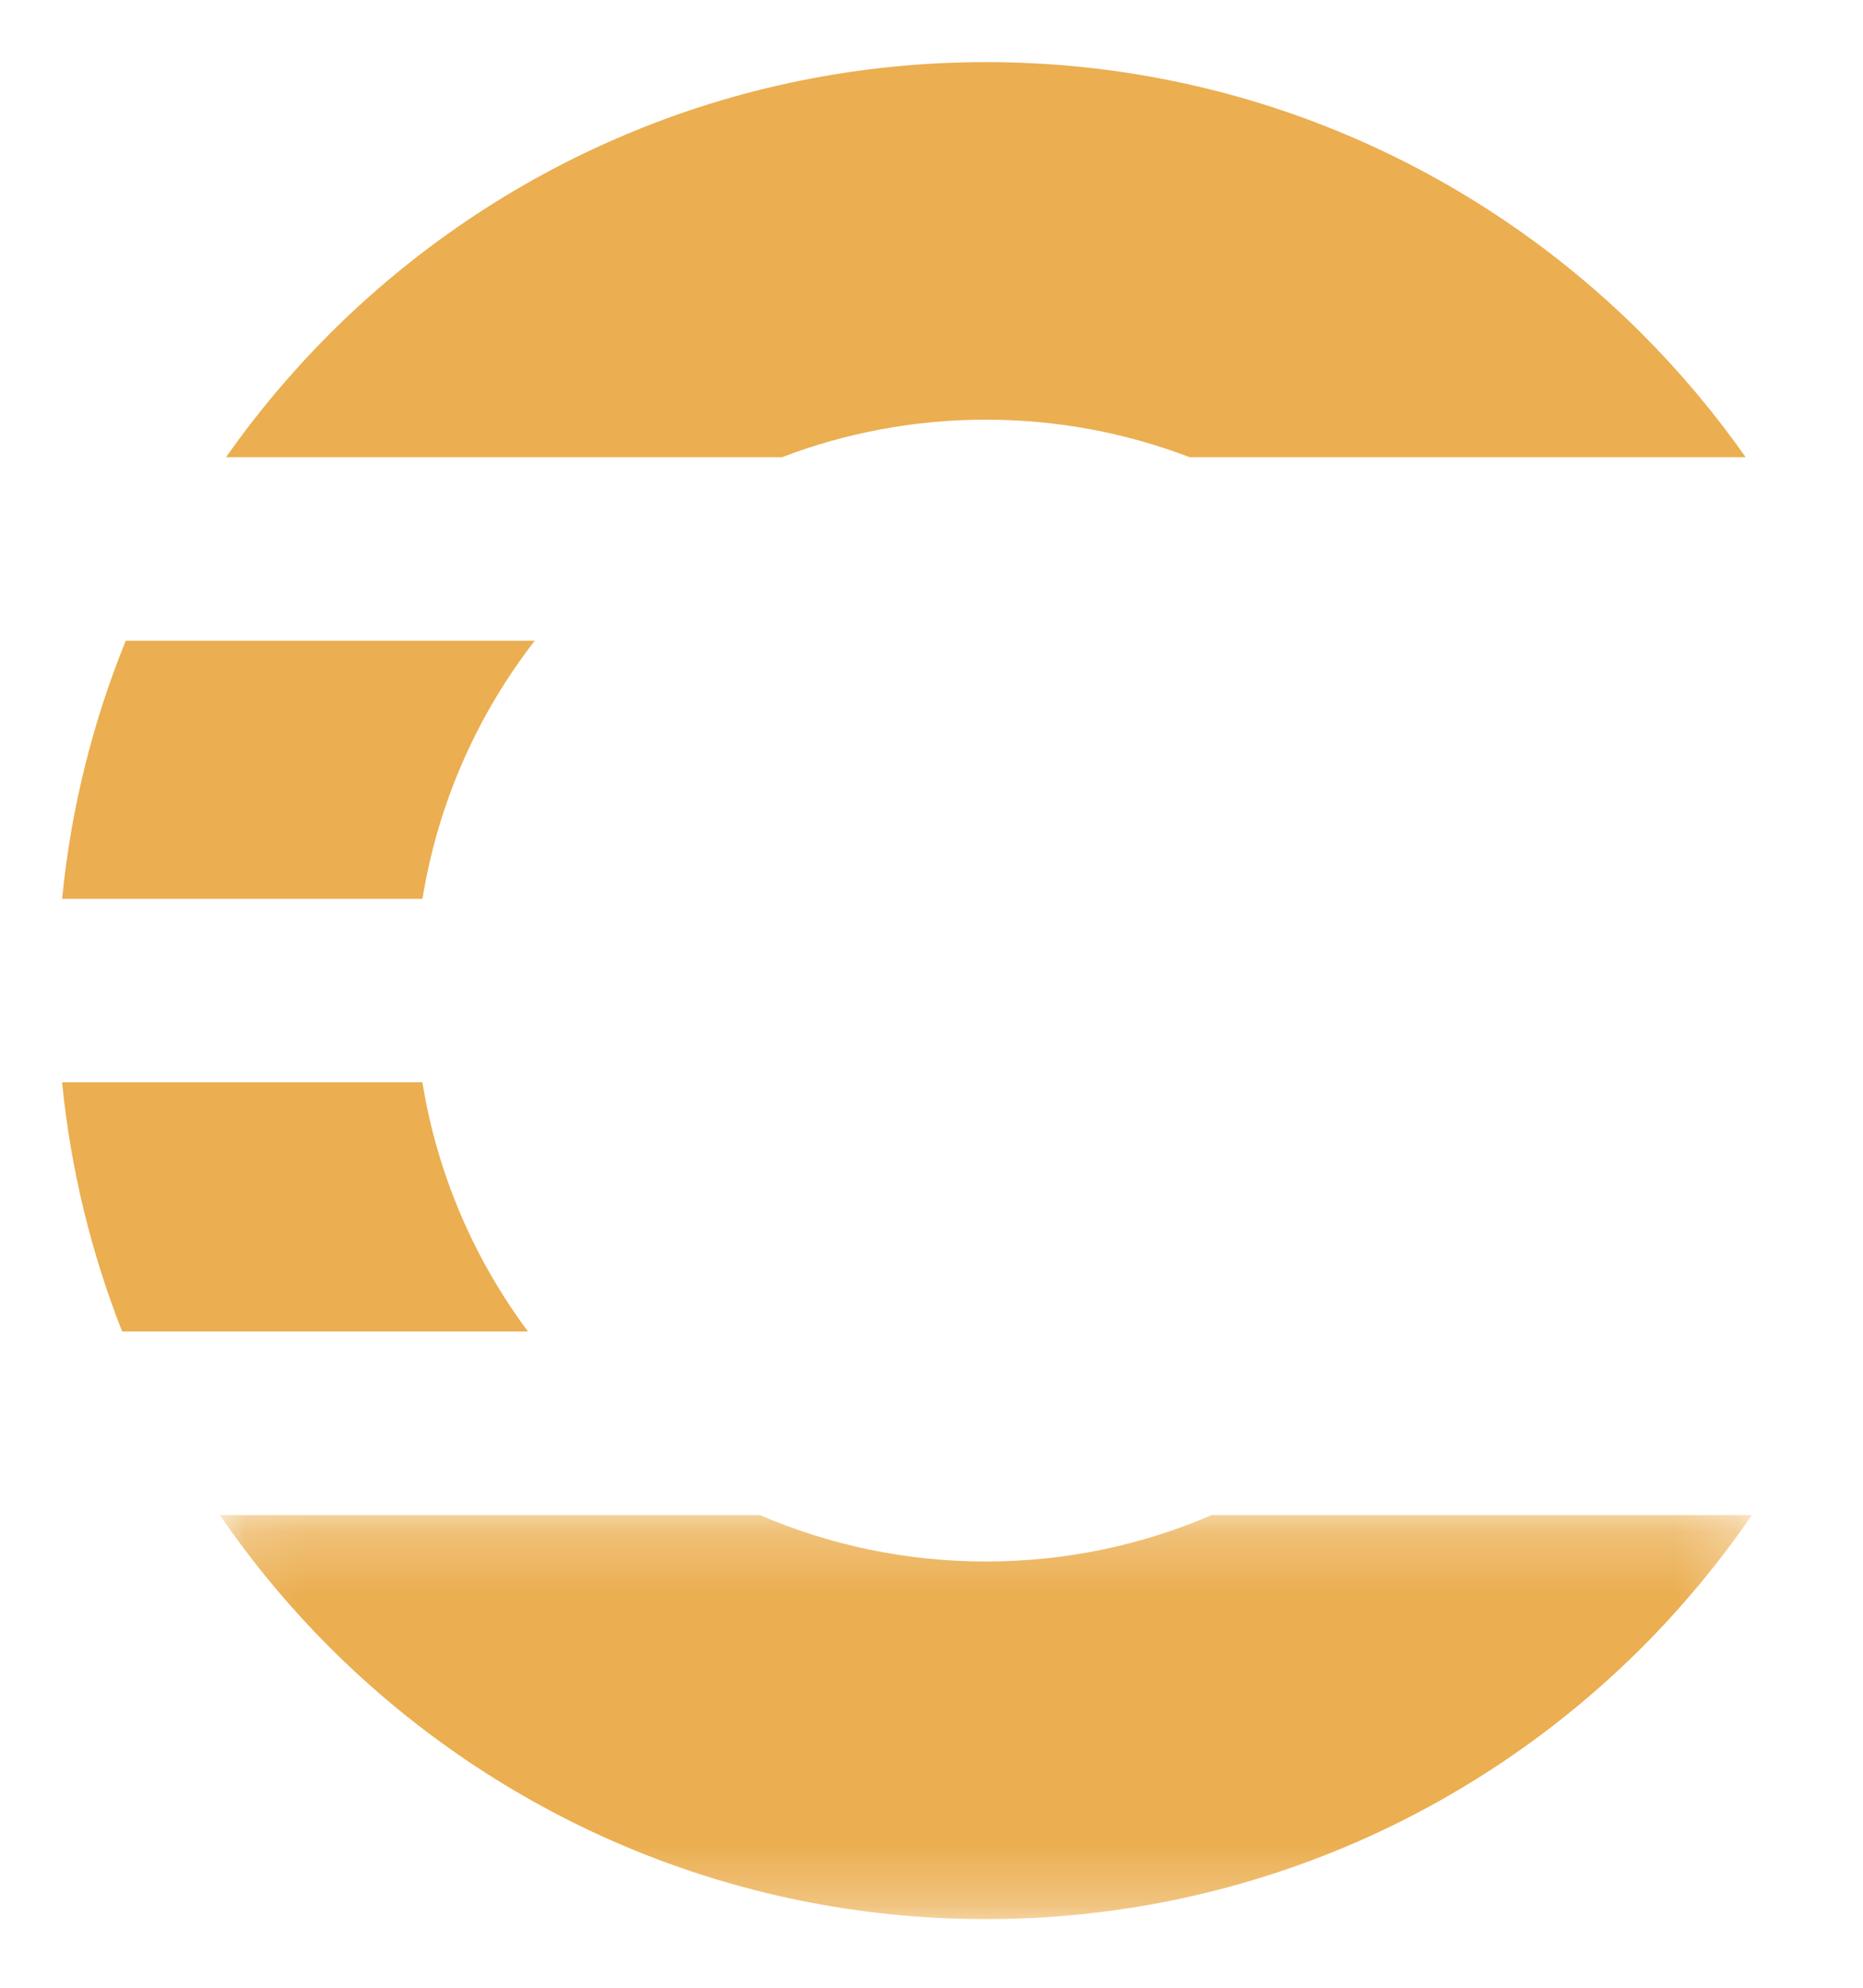 <?xml version="1.0" encoding="UTF-8"?>
<svg width="30px" height="32px" viewBox="0 0 30 32" version="1.1" xmlns="http://www.w3.org/2000/svg" xmlns:xlink="http://www.w3.org/1999/xlink">
    <!-- Generator: Sketch 52.5 (67469) - http://www.bohemiancoding.com/sketch -->
    <title>UI / Logos / icon Gold</title>
    <desc>Created with Sketch.</desc>
    <defs>
        <polygon id="path-1" points="0.09 0.23 24.762 0.23 24.762 6.735 0.09 6.735"></polygon>
    </defs>
    <g id="UI-/-Logos-/-icon-Gold" stroke="none" stroke-width="1" fill="none" fill-rule="evenodd">
        <g id="Group-10" transform="translate(1, 1)">
            <path d="M6.12244898e-05,13.47 C0.143,12.014 0.495,10.619 1.025,9.315 L7.611,9.315 C6.689,10.503 6.053,11.922 5.803,13.47 L6.12244898e-05,13.47 Z" id="Fill-1" fill="#EBAE50"></path>
            <path d="M0.967,20.435 C0.47,19.173 0.138,17.827 0,16.424 L5.802,16.424 C6.043,17.911 6.639,19.278 7.502,20.435 L0.967,20.435 Z" id="Fill-3" fill="#EBAE50"></path>
            <g id="Group-7" transform="translate(2.449, 23.16)">
                <mask id="mask-2" fill="white">
                    <use xlink:href="#path-1"></use>
                </mask>
                <g id="Clip-6"></g>
                <path d="M24.762,0.23 C24.239,0.992 23.647,1.704 22.996,2.357 C20.291,5.061 16.554,6.735 12.426,6.735 C8.298,6.735 4.561,5.061 1.857,2.357 C1.205,1.704 0.613,0.992 0.09,0.23 L8.788,0.23 C9.903,0.711 11.133,0.978 12.426,0.978 C13.718,0.978 14.949,0.711 16.065,0.23 L24.762,0.23 Z" id="Fill-5" fill="#EBAE50" mask="url(#mask-2)"></path>
            </g>
            <path d="M14.875,0 C19.002,0 22.74,1.673 25.445,4.378 C26.055,4.989 26.612,5.652 27.111,6.361 L18.159,6.361 C17.139,5.971 16.032,5.756 14.875,5.756 C13.718,5.756 12.61,5.971 11.591,6.361 L2.639,6.361 C3.137,5.652 3.695,4.989 4.305,4.378 C7.01,1.673 10.747,0 14.875,0" id="Fill-8" fill="#EBAE50"></path>
        </g>
    </g>
</svg>